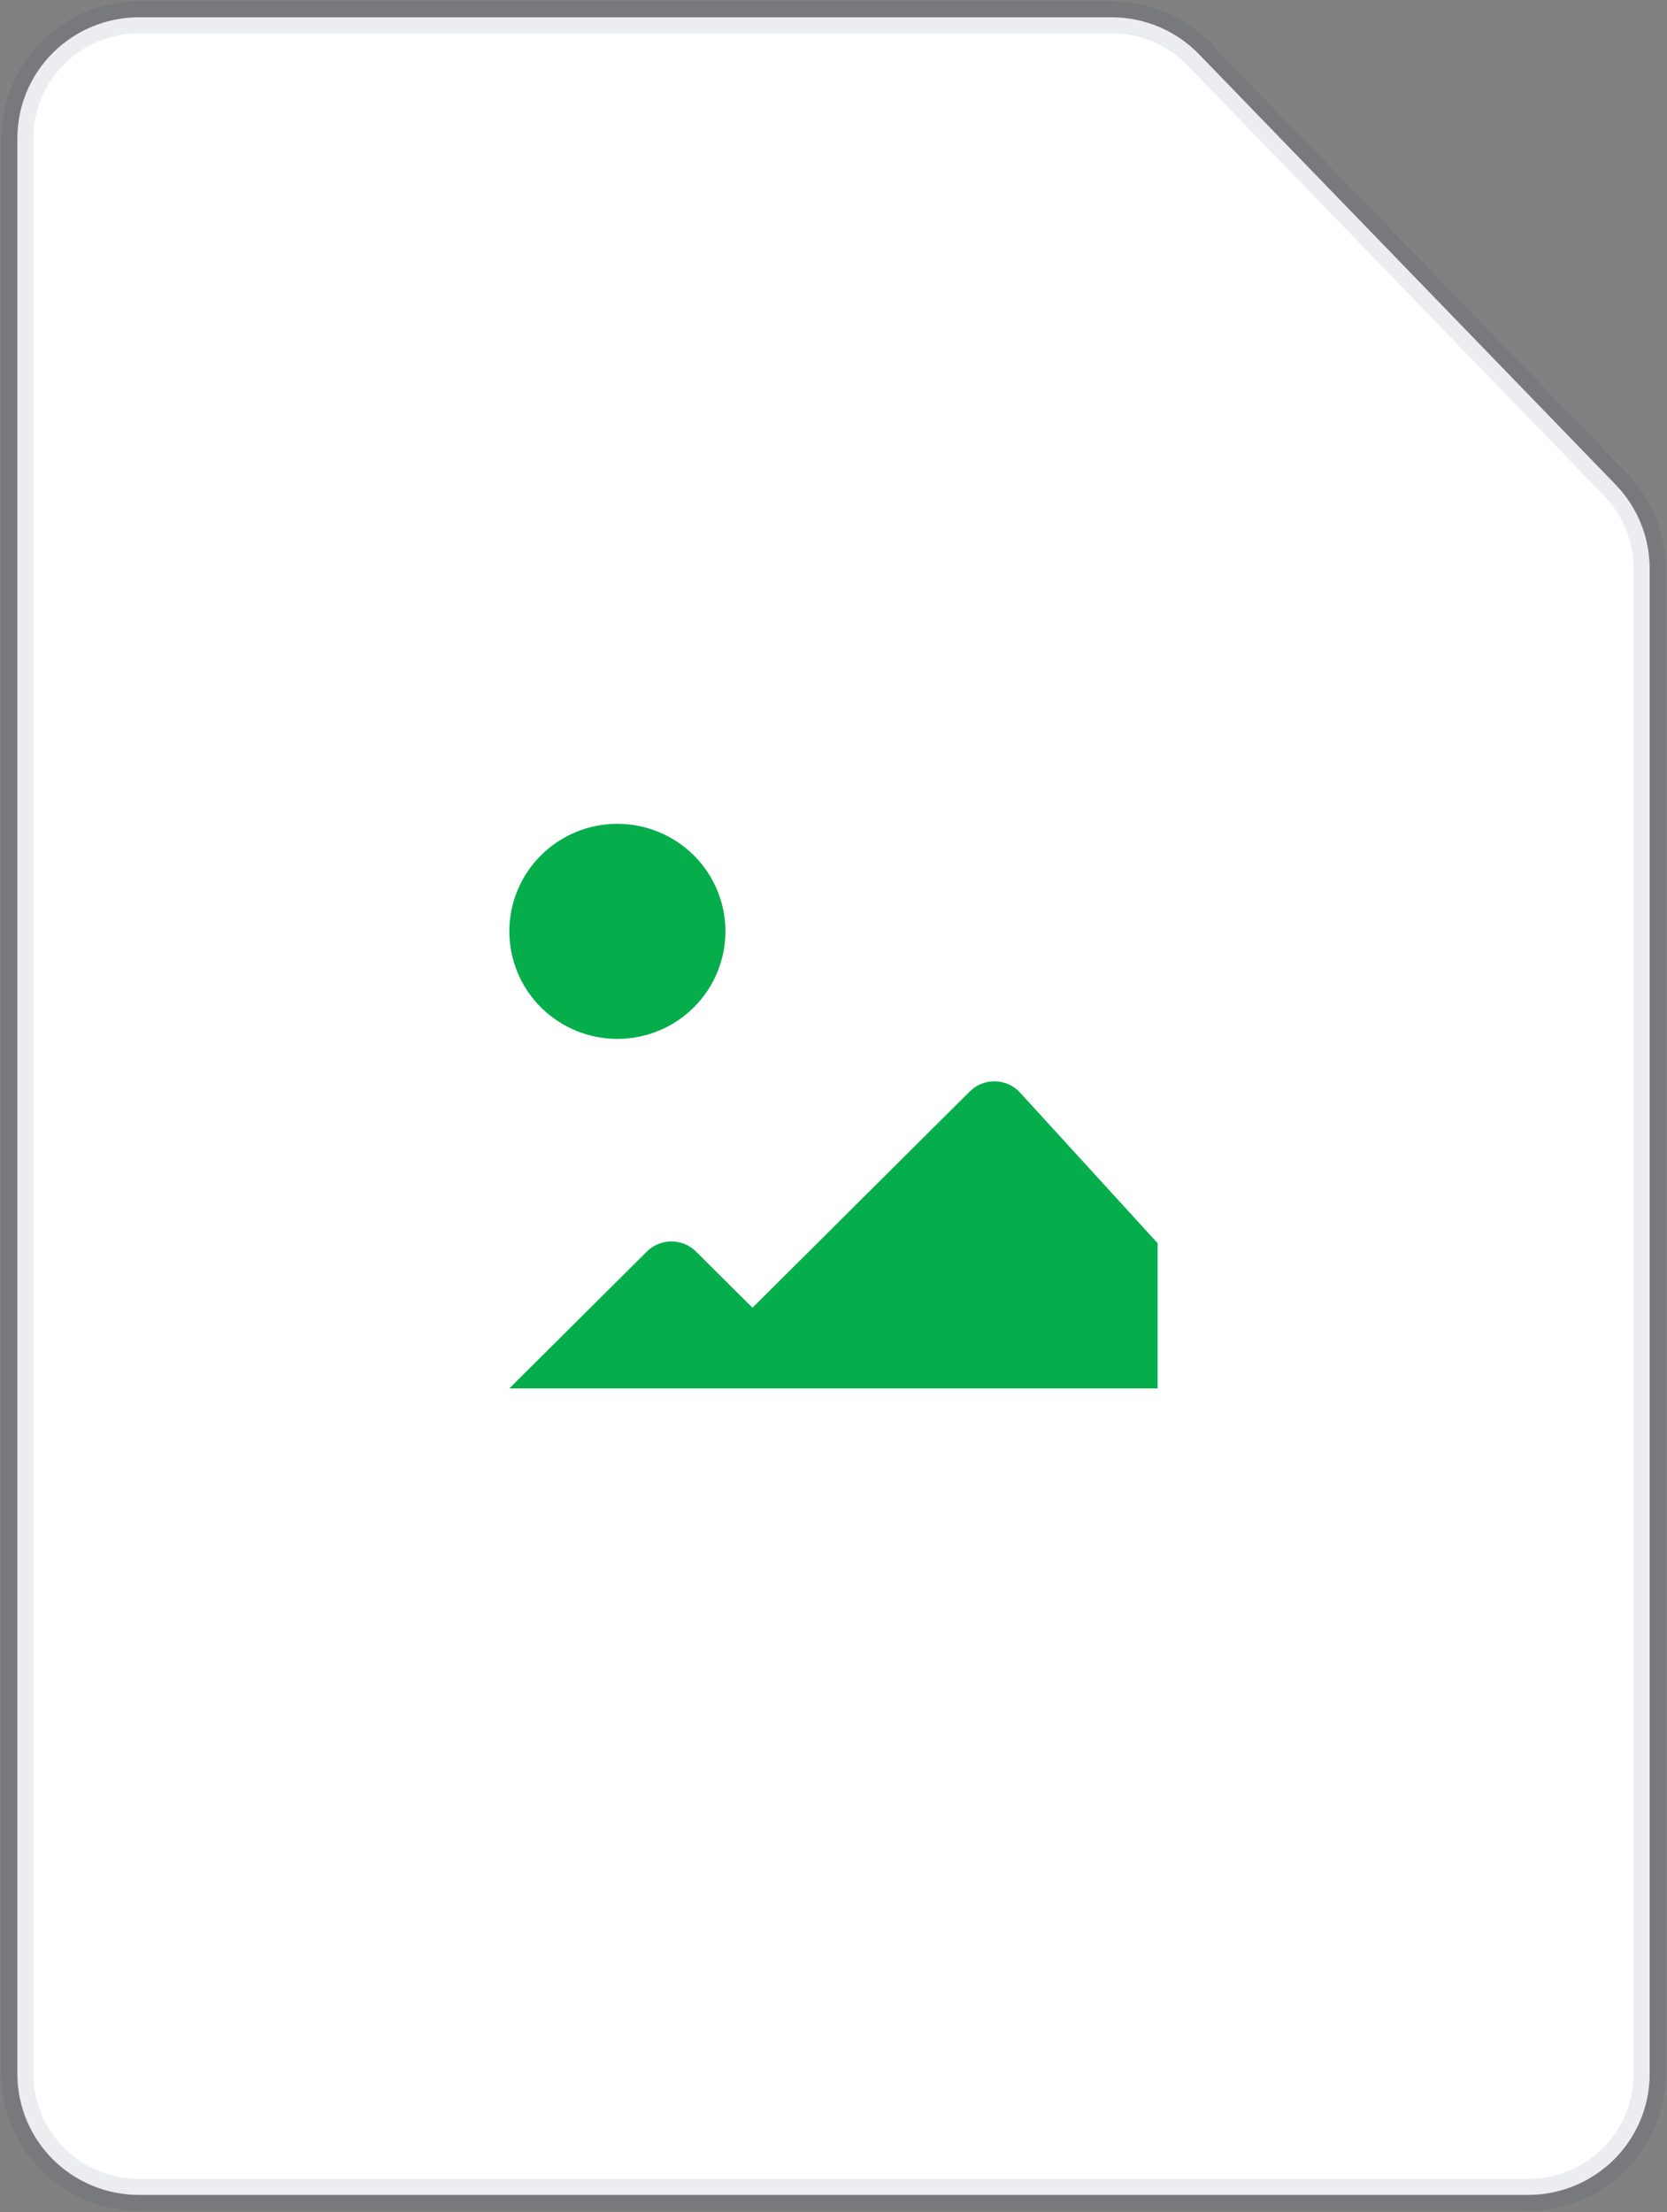 <svg width="52" height="69" viewBox="0 0 52 69" fill="none" xmlns="http://www.w3.org/2000/svg">
<rect x="0" y="0" width="52" height="69" fill="#808080" stroke="none"/>
<rect width="52" height="69" fill="white" fill-opacity="0.01"/>
<path fill-rule="evenodd" clip-rule="evenodd" d="M4.334 0.539H34.675C35.184 0.539 35.689 0.642 36.158 0.84C36.627 1.039 37.051 1.329 37.405 1.695L50.398 15.117C51.079 15.821 51.459 16.76 51.459 17.736V64.688C51.459 65.688 51.059 66.648 50.348 67.356C49.637 68.063 48.673 68.461 47.667 68.461H4.334C3.328 68.461 2.364 68.063 1.653 67.356C0.941 66.648 0.542 65.688 0.542 64.688V4.312C0.542 3.312 0.941 2.352 1.653 1.644C2.364 0.937 3.328 0.539 4.334 0.539Z" fill="white" stroke="#091E42" stroke-opacity="0.08"/>
<path fill-rule="evenodd" clip-rule="evenodd" d="M23.473 40.789L30.252 34.042C30.356 33.939 30.479 33.858 30.616 33.803C30.752 33.749 30.897 33.723 31.044 33.727C31.19 33.73 31.335 33.763 31.468 33.824C31.602 33.884 31.721 33.971 31.82 34.079L36.111 38.777V43.305H15.889L20.179 39.036C20.382 38.834 20.658 38.721 20.945 38.721C21.232 38.721 21.507 38.834 21.71 39.036L23.473 40.789ZM19.259 32.404C18.364 32.404 17.507 32.051 16.875 31.422C16.243 30.793 15.888 29.94 15.888 29.05C15.888 28.16 16.243 27.307 16.875 26.678C17.507 26.049 18.364 25.695 19.259 25.695C20.152 25.695 21.01 26.049 21.642 26.678C22.274 27.307 22.629 28.16 22.629 29.05C22.629 29.94 22.274 30.793 21.642 31.422C21.01 32.051 20.152 32.404 19.259 32.404Z" fill="#05AE4B"/>
</svg>
